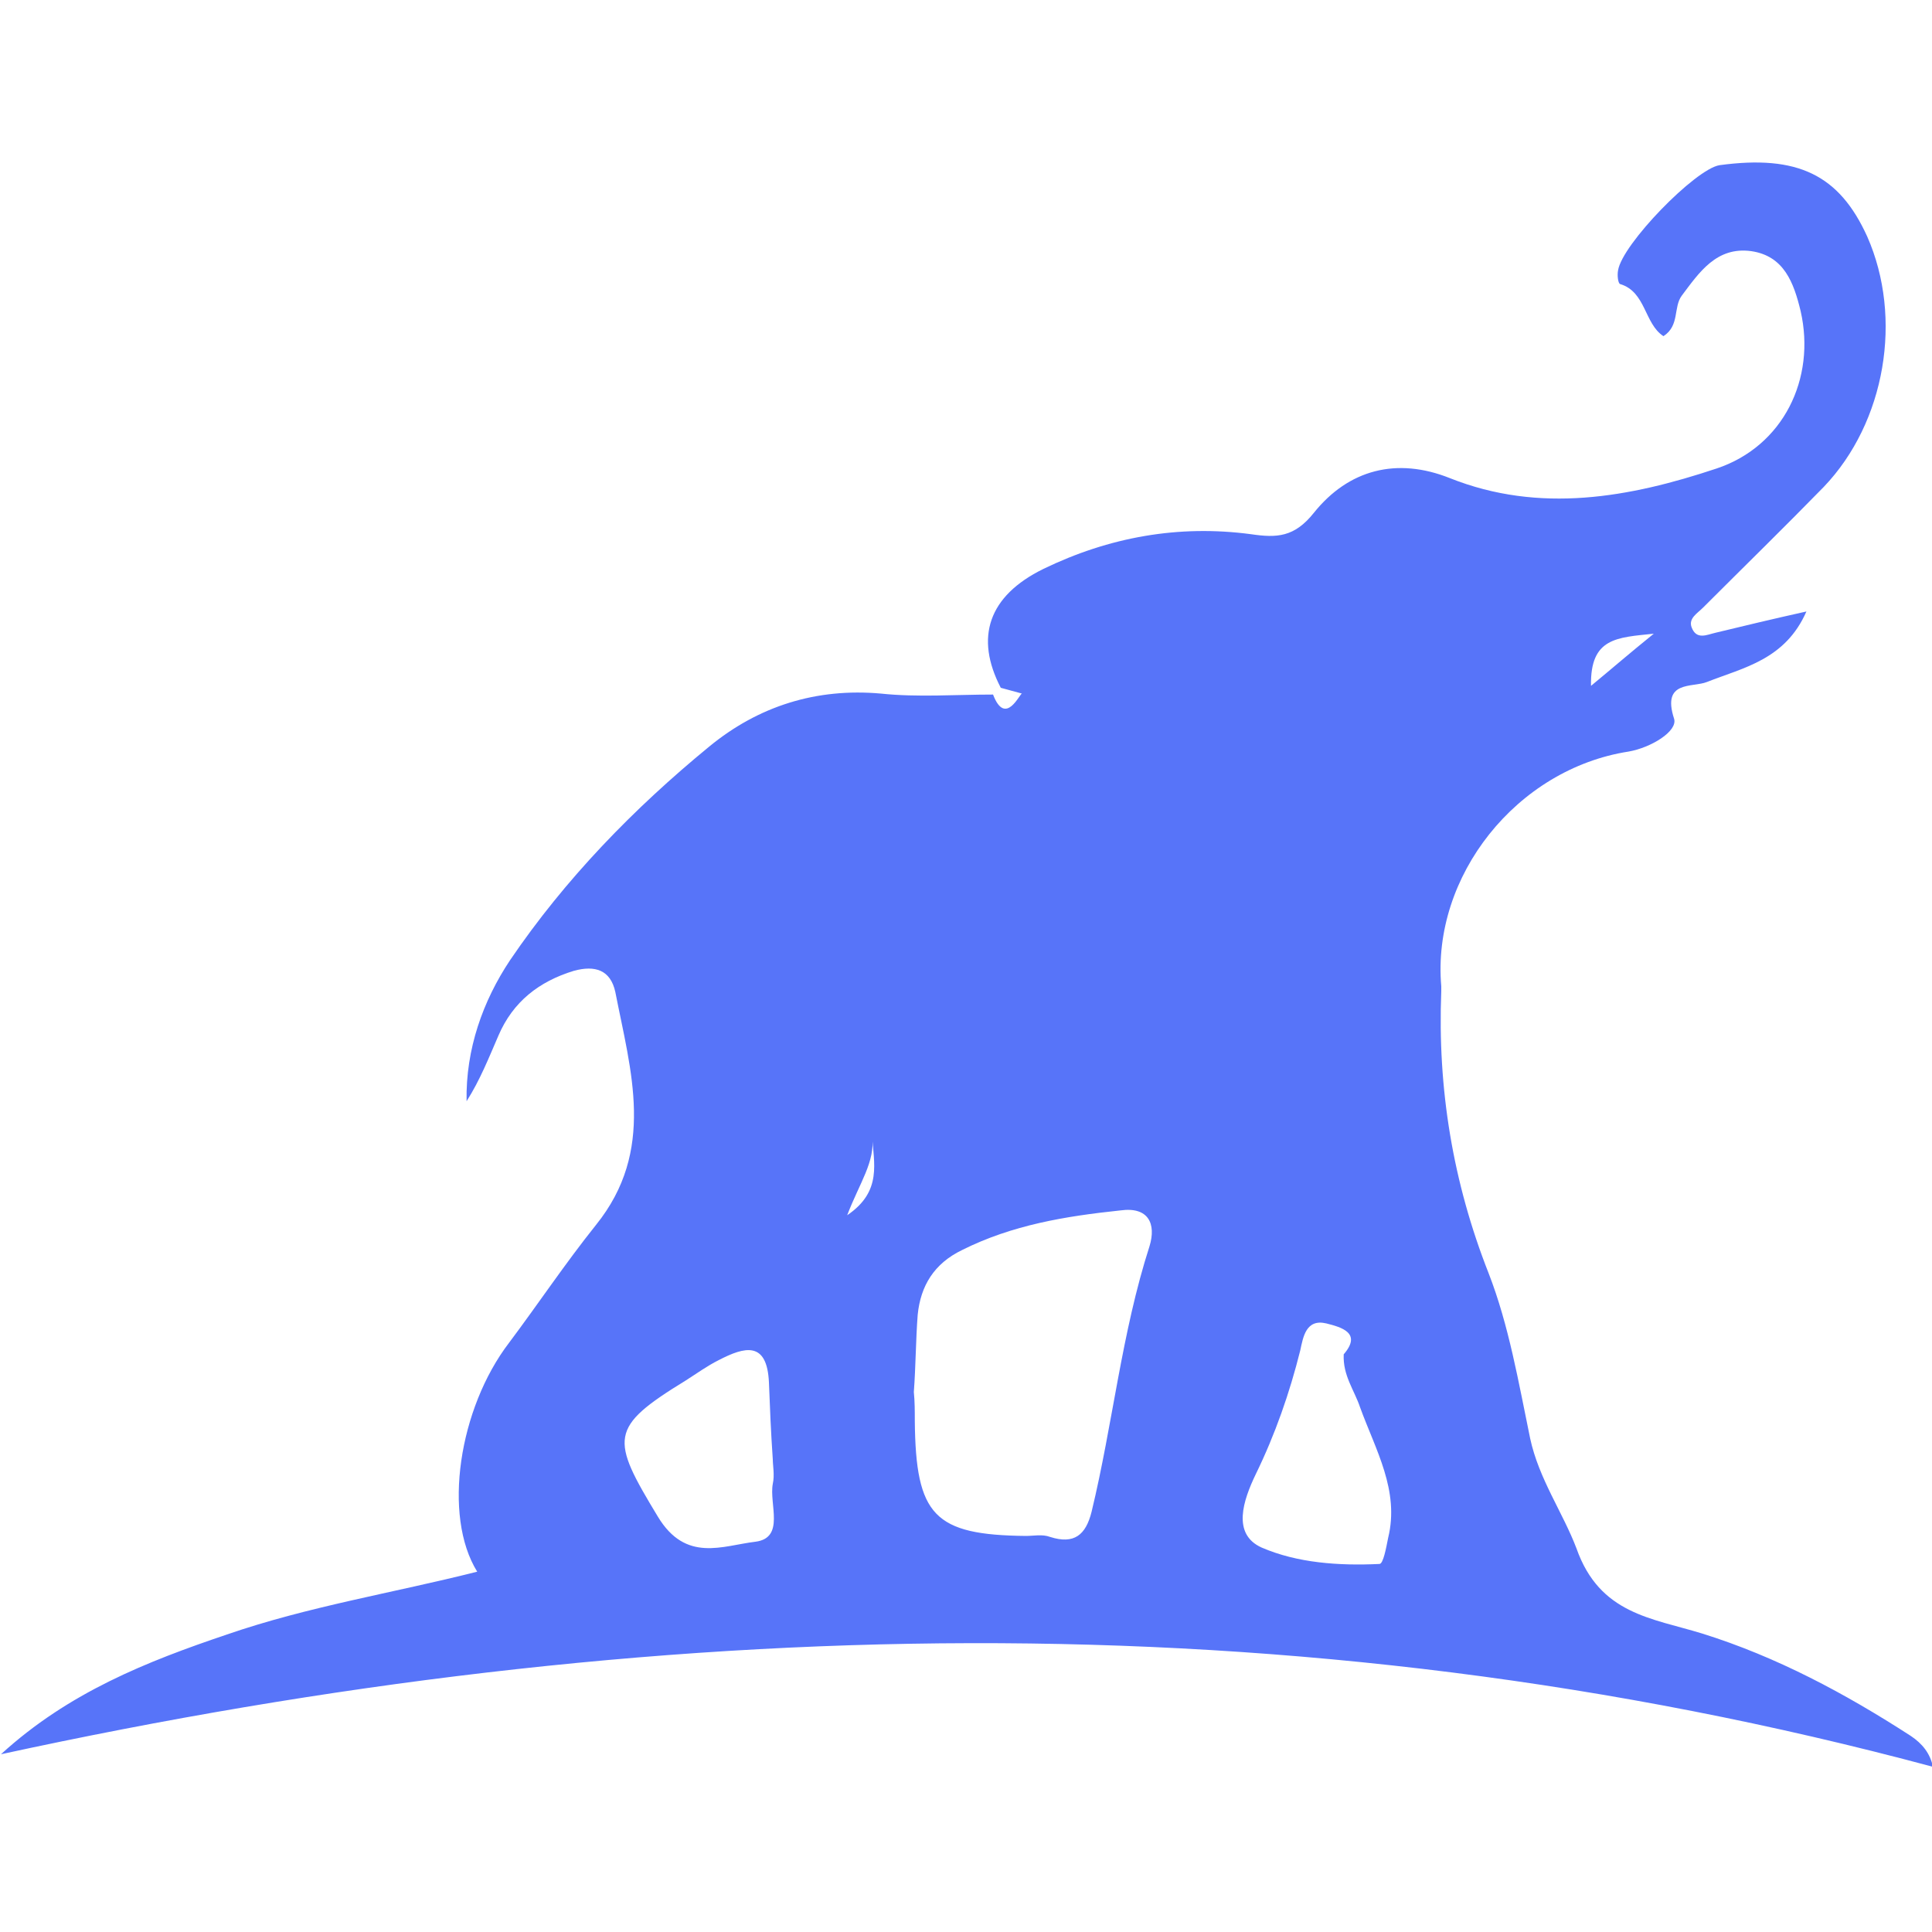 <?xml version="1.0" encoding="utf-8"?>
<!-- Generator: Adobe Illustrator 24.1.0, SVG Export Plug-In . SVG Version: 6.00 Build 0)  -->
<svg version="1.1" id="Layer_1" xmlns="http://www.w3.org/2000/svg" xmlns:xlink="http://www.w3.org/1999/xlink" x="0px" y="0px"
	 viewBox="0 0 200 200" style="enable-background:new 0 0 200 200;" xml:space="preserve">
<style type="text/css">
	.st0{fill:#5774F9;}
</style>
<path class="st0" d="M103.6,71.2c-2.7-5.2-1.3-9.5,4.4-12.3c6.8-3.3,14-4.6,21.5-3.6c2.7,0.4,4.5,0.3,6.5-2.2
	c3.6-4.5,8.6-5.8,14.1-3.6c9.3,3.7,18.6,2,27.6-1c6.9-2.3,10.3-9.3,8.7-16.3c-0.7-2.9-1.7-5.7-5.1-6.2c-3.6-0.5-5.4,2.2-7.2,4.6
	c-0.9,1.2-0.2,3.1-1.9,4.2c-2-1.3-1.8-4.6-4.5-5.4c-0.2-0.1-0.3-0.9-0.2-1.4c0.4-2.7,8-10.5,10.5-10.9c8.1-1.1,12.4,1,15.3,7.4
	c3.7,8.4,1.9,19.2-4.5,25.9c-4.1,4.2-8.3,8.3-12.5,12.5c-0.6,0.6-1.5,1.1-1.2,2c0.5,1.4,1.6,0.8,2.5,0.6c2.9-0.7,5.8-1.4,9.4-2.2
	c-2.2,5-6.5,5.8-10.3,7.3c-1.5,0.6-4.7-0.2-3.4,3.8c0.4,1.3-2.4,3-4.7,3.4c-11.6,1.8-20.4,12.9-19.4,24.3c0,0.2,0,0.3,0,0.5
	c-0.4,10.1,1.2,19.8,4.9,29.2c2.1,5.4,3.1,11.3,4.3,17.1c0.9,4.2,3.4,7.7,4.8,11.4c2.4,6.8,7.8,7.2,13,8.8
	c7.7,2.4,14.8,6.2,21.6,10.6c1.2,0.8,2,1.8,2.3,3.2h0c-66.3-17.8-132.8-15.9-200-1.3c7-6.4,15.1-9.6,23.4-12.4
	c8.4-2.9,17.2-4.3,25.9-6.5c-3.6-5.8-1.9-16.9,3.3-23.7c3-4,5.8-8.2,9-12.2c6.2-7.7,3.6-15.9,2-24.1c-0.5-2.3-2.1-2.8-4.3-2.2
	c-3.6,1.1-6.3,3.2-7.8,6.7c-1,2.3-1.9,4.6-3.3,6.8c-0.1-5.4,1.7-10.4,4.5-14.6c5.7-8.4,12.8-15.7,20.6-22.1
	c5.1-4.2,11.1-6.1,17.8-5.5c3.8,0.4,7.7,0.1,11.6,0.1c1.3,3.4,2.8-0.2,3-0.1C105.8,71.8,104.7,71.5,103.6,71.2z M94.6,144.1
	C94.7,144.1,94.7,144.1,94.6,144.1c0.1,1,0.1,2,0.1,3c0.1,9.8,2,11.8,11.5,11.9c0.8,0,1.7-0.2,2.5,0.1c2.5,0.8,3.7-0.2,4.3-2.6
	c2.2-9.1,3.1-18.5,6-27.5c0.7-2.3-0.1-4.1-3-3.7c-5.7,0.6-11.2,1.5-16.4,4.1c-2.9,1.4-4.3,3.7-4.6,6.7
	C94.8,138.7,94.8,141.4,94.6,144.1z M139.1,140.2c1.9-2.2-0.2-2.8-1.8-3.2c-2.1-0.5-2.4,1.4-2.7,2.8c-1.1,4.4-2.6,8.7-4.6,12.8
	c-1.3,2.7-2.5,6.2,0.6,7.6c3.7,1.6,8,1.9,12.2,1.7c0.4,0,0.7-1.7,0.9-2.7c1.2-4.9-1.3-9.1-2.9-13.5
	C140.2,143.9,139,142.4,139.1,140.2z M80,151.1c-0.2-2.9-0.3-5.4-0.4-8c-0.2-4.3-2.5-3.7-5.2-2.3c-1.2,0.6-2.3,1.4-3.4,2.1
	c-8,4.9-7.8,6-2.9,14.1c2.9,4.8,6.7,3,10.1,2.6c3.1-0.4,1.4-3.9,1.8-6C80.2,152.7,80,151.7,80,151.1z M164.7,71
	c2.3-1.9,3.9-3.3,6.5-5.4C167.4,66,164.6,66,164.7,71z M87.7,125.8c3.7-2.5,2.7-5.5,2.6-8.2C90.6,120.3,89,122.4,87.7,125.8z"/>
</svg>
